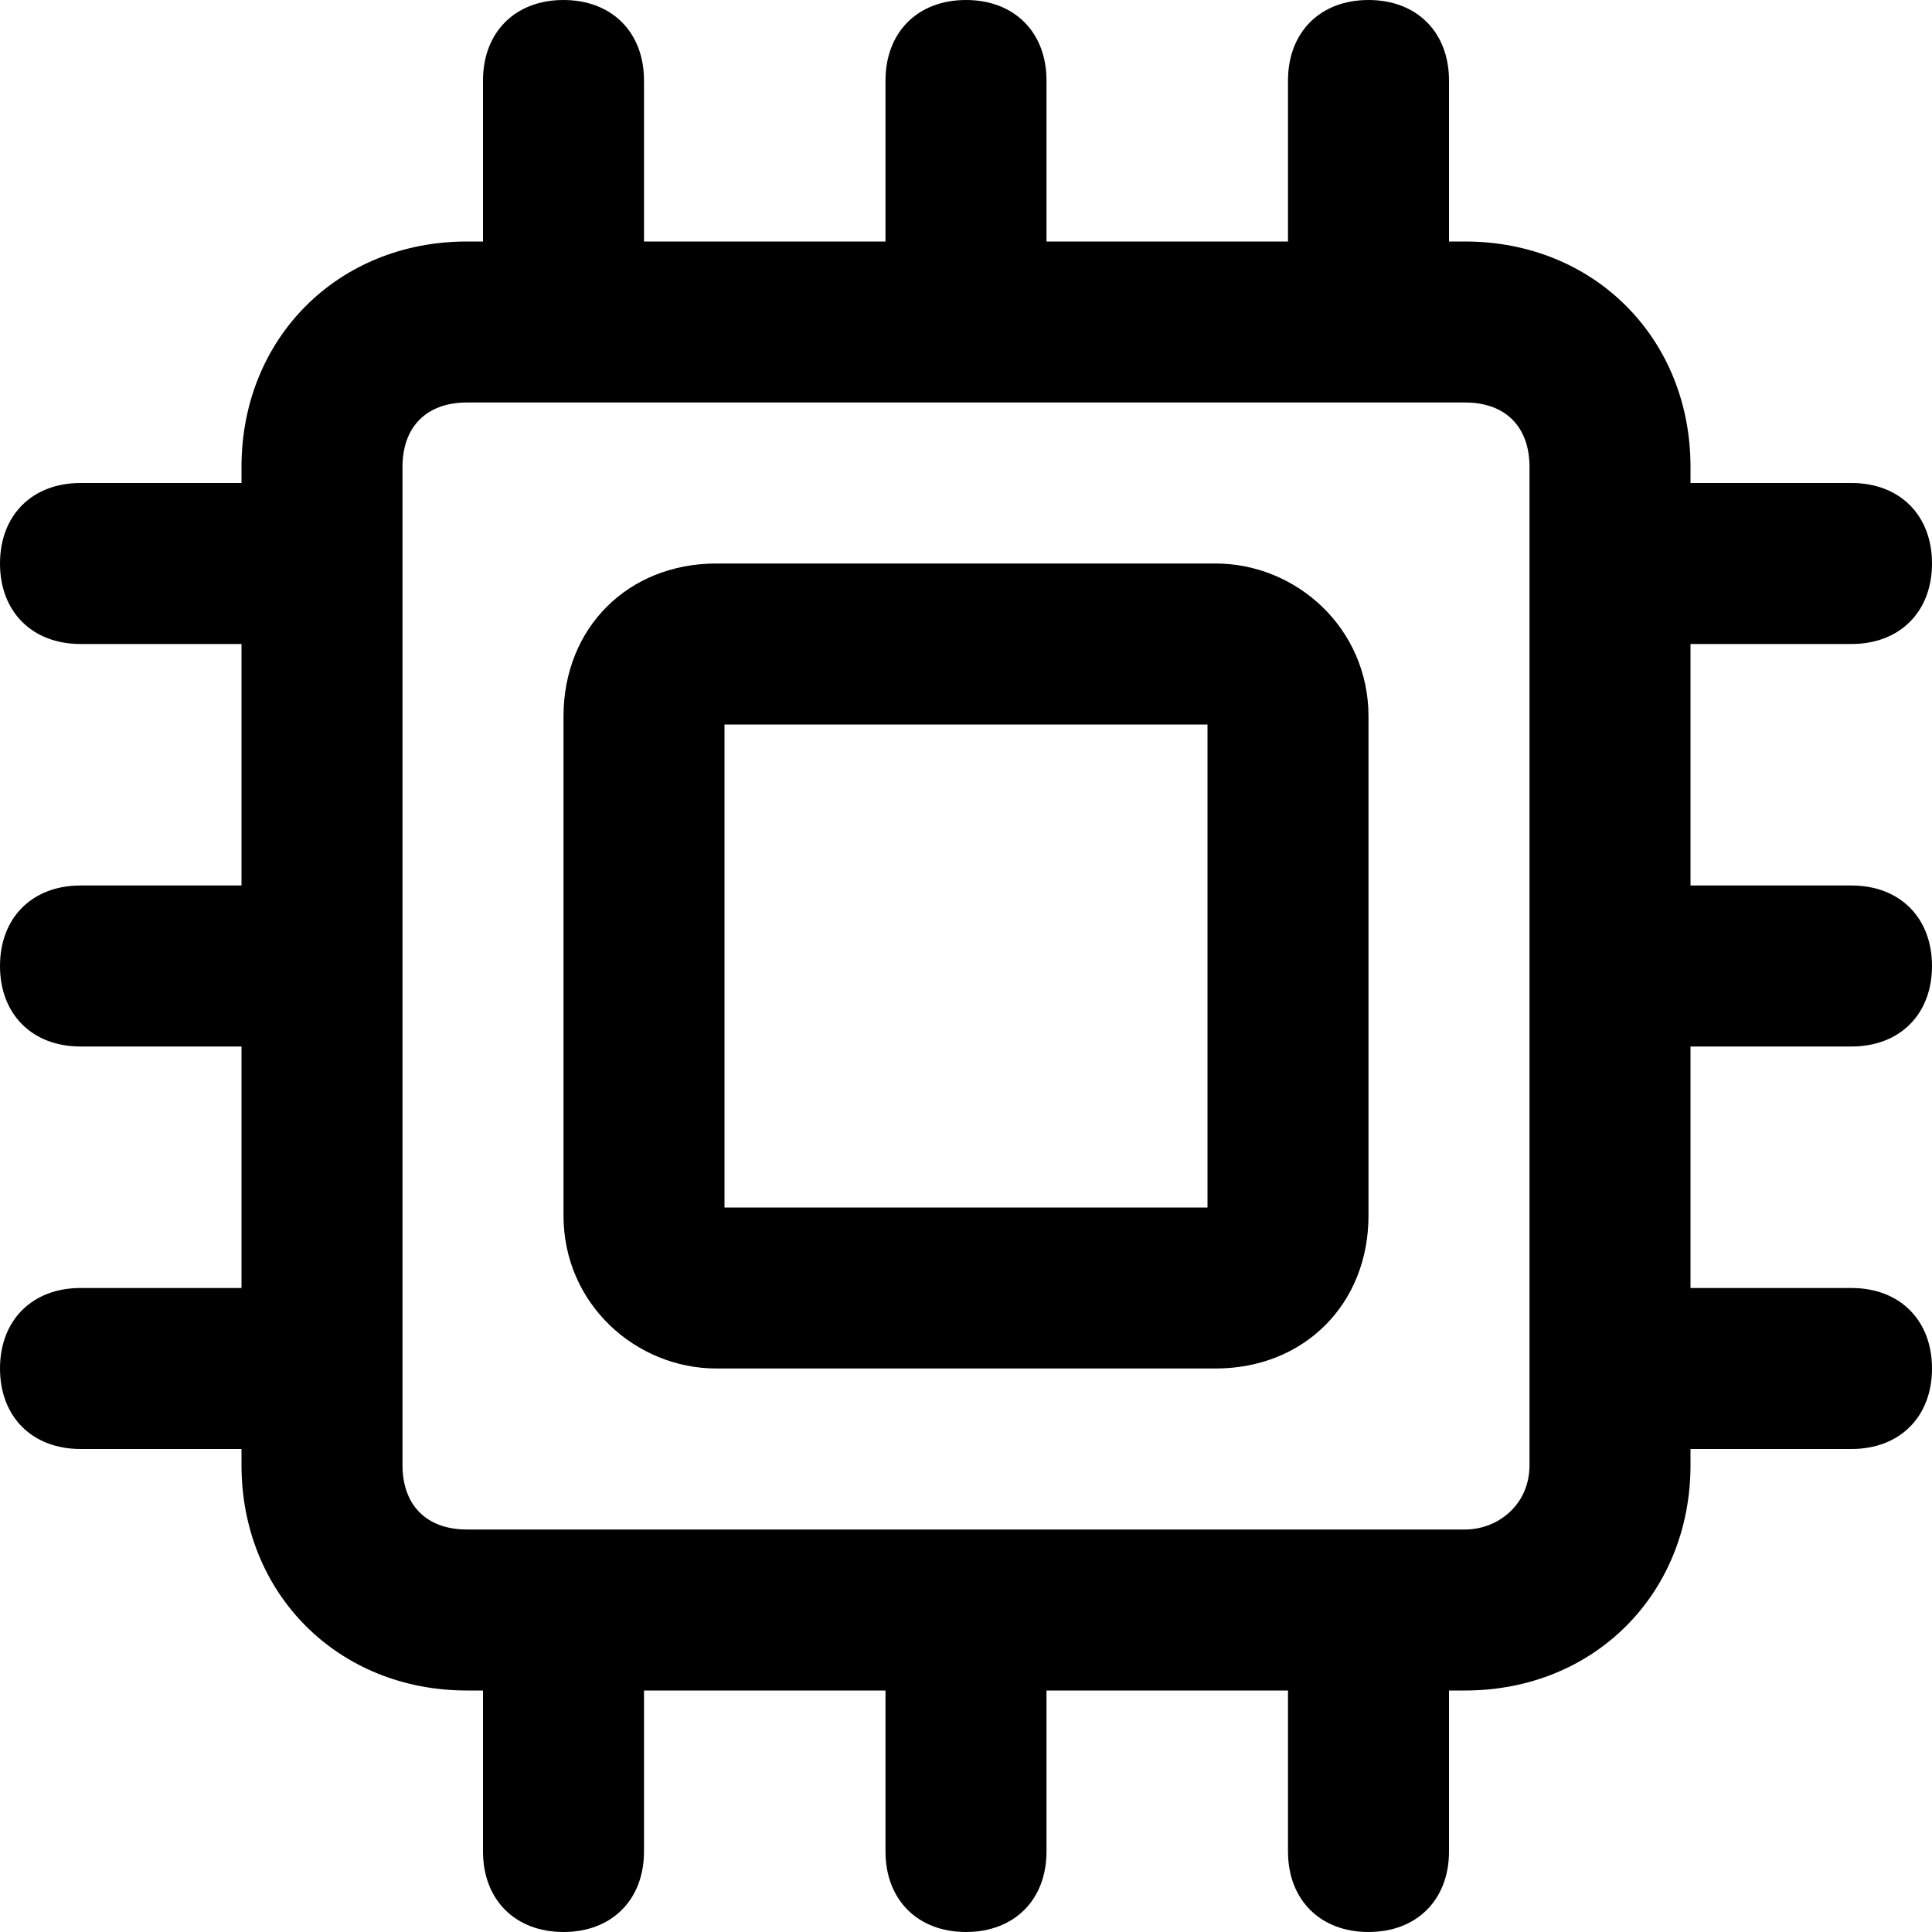 <?xml version="1.0" encoding="utf-8"?>
<!-- Generator: Adobe Illustrator 26.0.3, SVG Export Plug-In . SVG Version: 6.00 Build 0)  -->
<svg version="1.1" id="Layer_1" xmlns="http://www.w3.org/2000/svg" x="0px" y="0px"
	 viewBox="0 0 24 24" style="enable-background:new 0 0 24 24;" xml:space="preserve">
<path style="fill:#000000;" d="M18.2,21H5.8C4.2,21,3,19.8,3,18.2V5.8C3,4.2,4.2,3,5.8,3h12.4C19.8,3,21,4.2,21,5.8v12.4
	C21,19.8,19.8,21,18.2,21z M5.8,5C5.3,5,5,5.3,5,5.8v12.4C5,18.7,5.3,19,5.8,19h12.4c0.4,0,0.8-0.3,0.8-0.8V5.8
	C19,5.3,18.7,5,18.2,5H5.8z"/>
	<path style="fill:#000000;" d="M15.1,17H8.9c-1,0-1.9-0.8-1.9-1.9V8.9C7,7.8,7.8,7,8.9,7h6.2c1,0,1.9,0.8,1.9,1.9v6.2
	C17,16.2,16.2,17,15.1,17z M9,15h6V9H9V15z M15.1,9L15.1,9L15.1,9z"/>
	<path style="fill:#000000;" d="M7,4C6.4,4,6,3.6,6,3V1c0-0.6,0.4-1,1-1s1,0.4,1,1v2C8,3.6,7.6,4,7,4z"/>
	<path style="fill:#000000;" d="M7,24c-0.6,0-1-0.4-1-1v-2c0-0.6,0.4-1,1-1s1,0.4,1,1v2C8,23.6,7.6,24,7,24z"/>
	<path style="fill:#000000;" d="M12,4c-0.6,0-1-0.4-1-1V1c0-0.6,0.4-1,1-1s1,0.4,1,1v2C13,3.6,12.6,4,12,4z"/>
	<path style="fill:#000000;" d="M12,24c-0.6,0-1-0.4-1-1v-2c0-0.6,0.4-1,1-1s1,0.4,1,1v2C13,23.6,12.6,24,12,24z"/>
	<path style="fill:#000000;" d="M17,4c-0.6,0-1-0.4-1-1V1c0-0.6,0.4-1,1-1s1,0.4,1,1v2C18,3.6,17.6,4,17,4z"/>
	<path style="fill:#000000;" d="M17,24c-0.6,0-1-0.4-1-1v-2c0-0.6,0.4-1,1-1s1,0.4,1,1v2C18,23.6,17.6,24,17,24z"/>
	<path style="fill:#000000;" d="M23,8h-2c-0.6,0-1-0.4-1-1s0.4-1,1-1h2c0.6,0,1,0.4,1,1S23.6,8,23,8z"/>
	<path style="fill:#000000;" d="M3,8H1C0.4,8,0,7.6,0,7s0.4-1,1-1h2c0.6,0,1,0.4,1,1S3.6,8,3,8z"/>
	<path style="fill:#000000;" d="M23,13h-2c-0.6,0-1-0.4-1-1s0.4-1,1-1h2c0.6,0,1,0.4,1,1S23.6,13,23,13z"/>
	<path style="fill:#000000;" d="M3,13H1c-0.6,0-1-0.4-1-1s0.4-1,1-1h2c0.6,0,1,0.4,1,1S3.6,13,3,13z"/>
	<path style="fill:#000000;" d="M23,18h-2c-0.6,0-1-0.4-1-1s0.4-1,1-1h2c0.6,0,1,0.4,1,1S23.6,18,23,18z"/>
	<path style="fill:#000000;" d="M3,18H1c-0.6,0-1-0.4-1-1s0.4-1,1-1h2c0.6,0,1,0.4,1,1S3.6,18,3,18z"/>
</svg>
